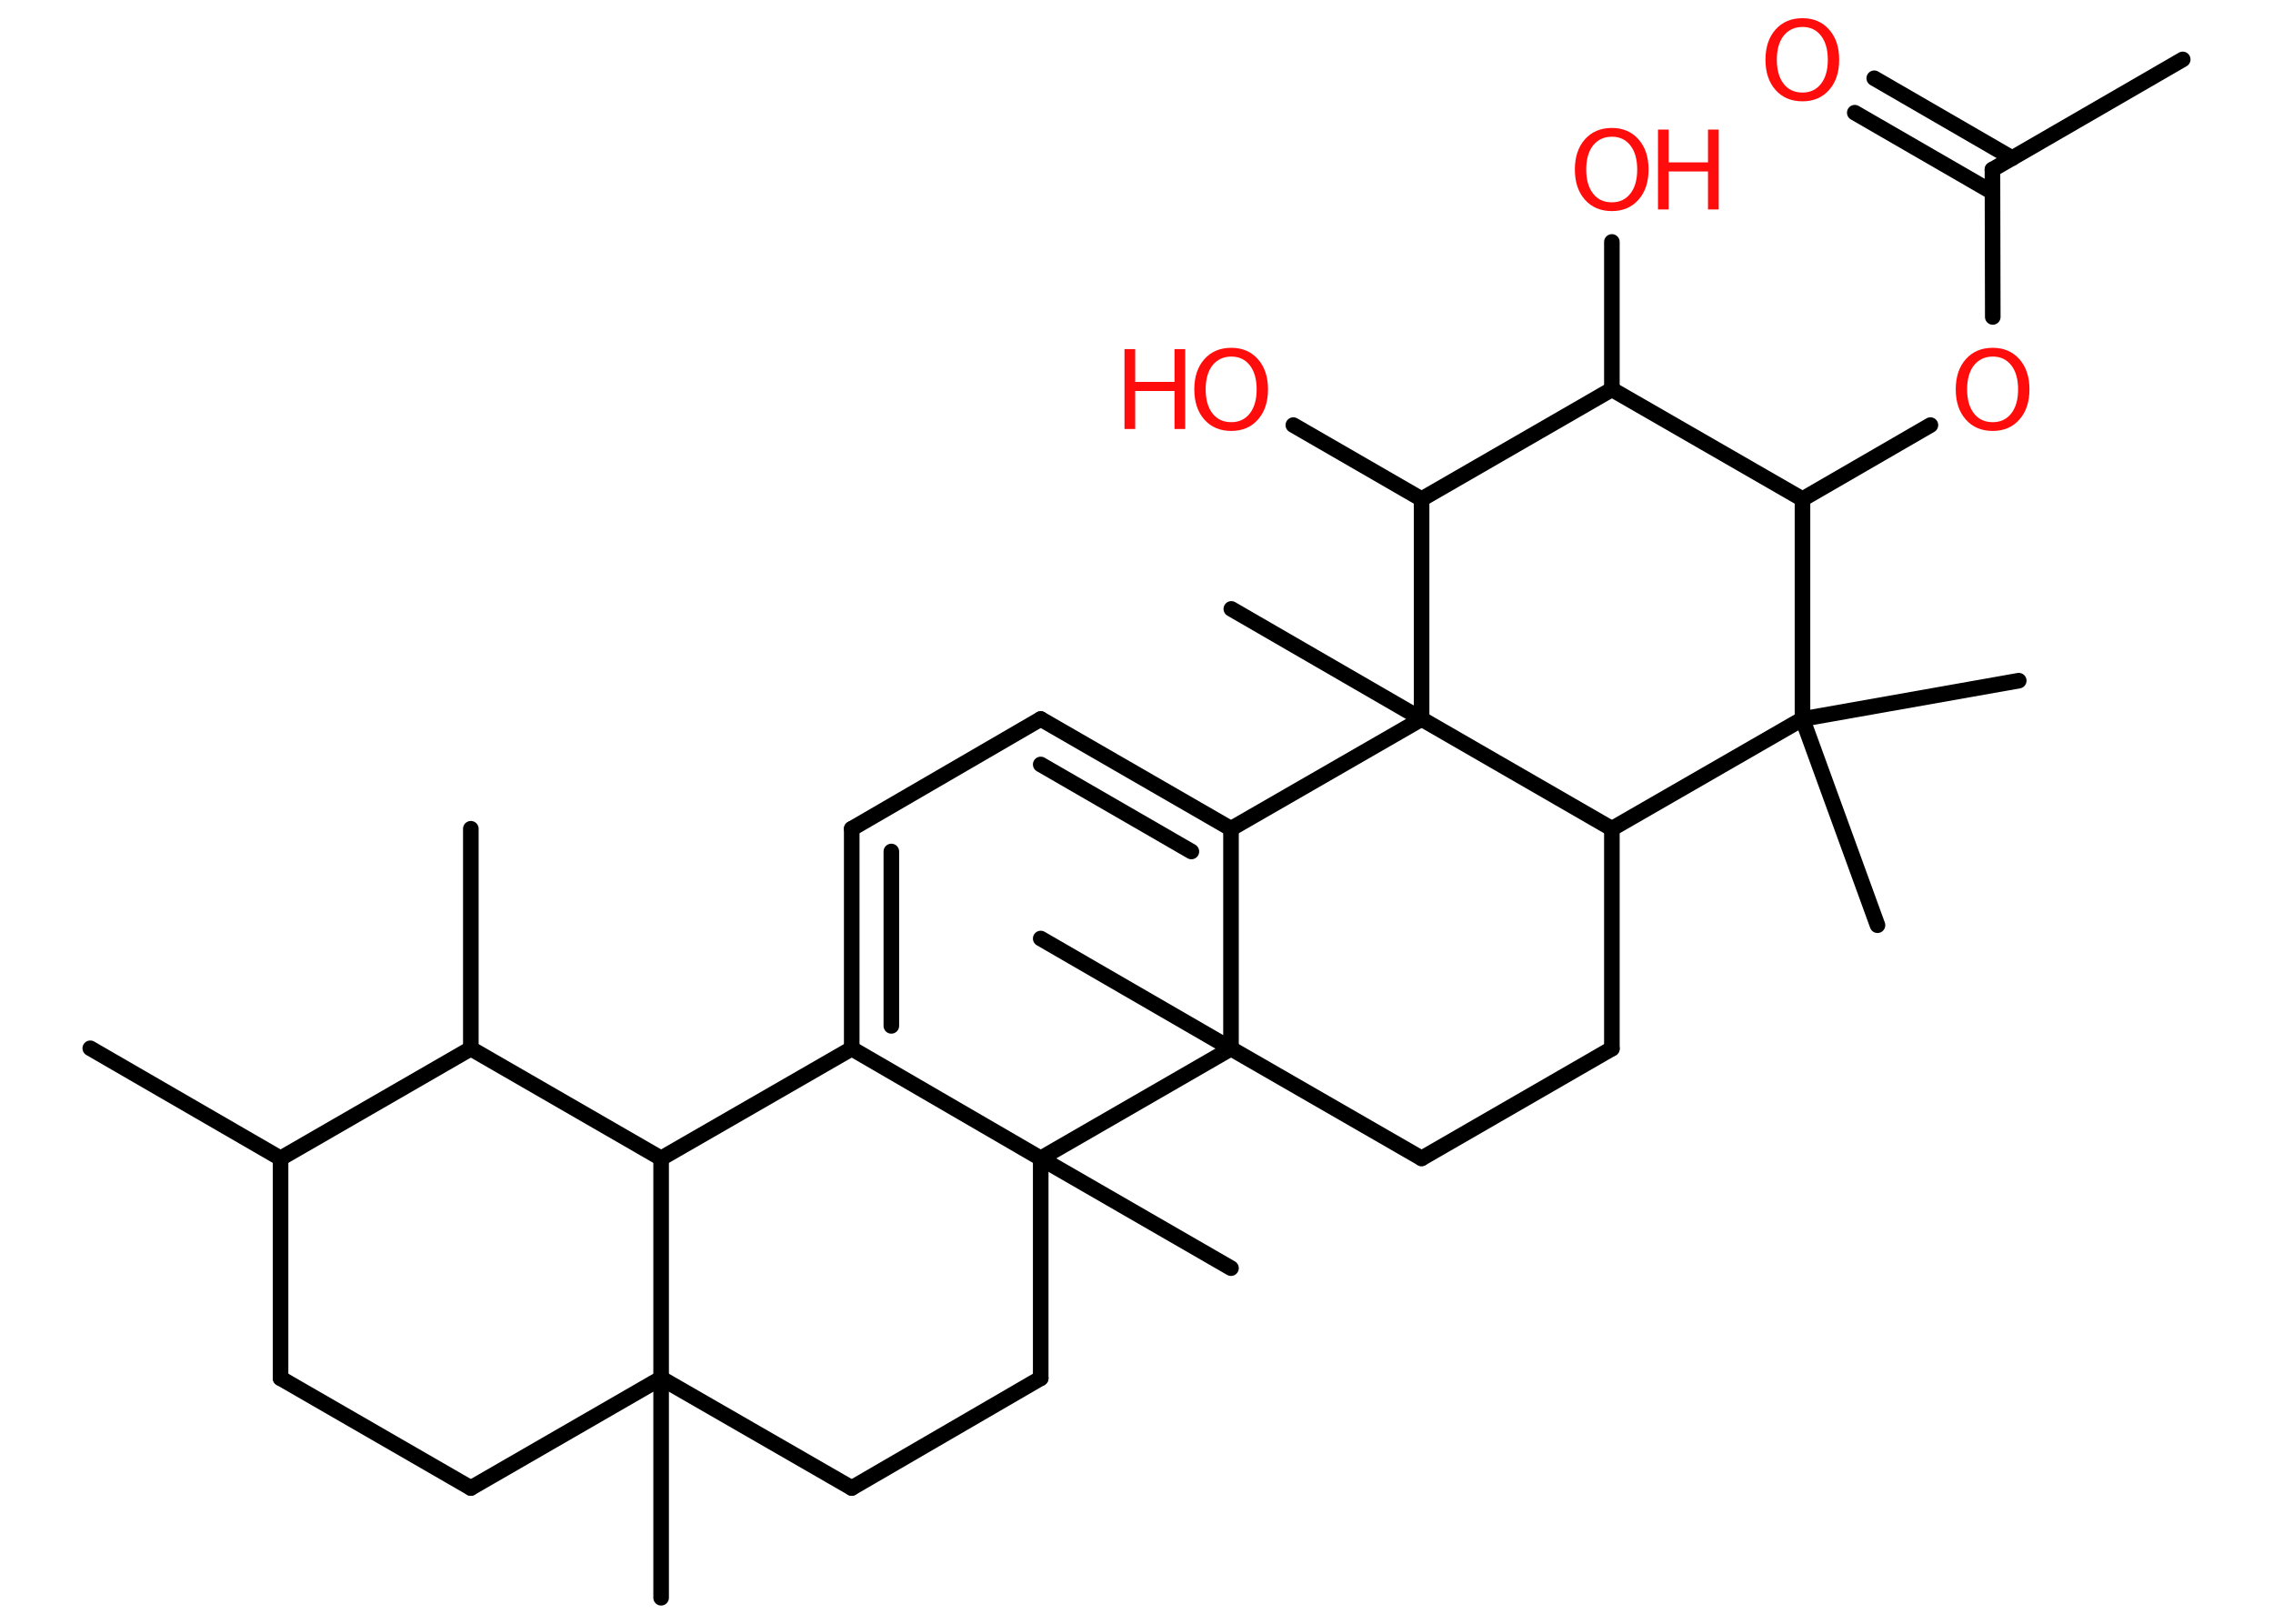 <?xml version='1.0' encoding='UTF-8'?>
<!DOCTYPE svg PUBLIC "-//W3C//DTD SVG 1.1//EN" "http://www.w3.org/Graphics/SVG/1.1/DTD/svg11.dtd">
<svg version='1.2' xmlns='http://www.w3.org/2000/svg' xmlns:xlink='http://www.w3.org/1999/xlink' width='70.0mm' height='50.0mm' viewBox='0 0 70.0 50.0'>
  <desc>Generated by the Chemistry Development Kit (http://github.com/cdk)</desc>
  <g stroke-linecap='round' stroke-linejoin='round' stroke='#000000' stroke-width='.48' fill='#FF0D0D'>
    <rect x='.0' y='.0' width='70.0' height='50.0' fill='#FFFFFF' stroke='none'/>
    <g id='mol1' class='mol'>
      <line id='mol1bnd1' class='bond' x1='67.22' y1='1.83' x2='61.36' y2='5.22'/>
      <g id='mol1bnd2' class='bond'>
        <line x1='61.36' y1='5.92' x2='57.12' y2='3.47'/>
        <line x1='61.97' y1='4.87' x2='57.72' y2='2.41'/>
      </g>
      <line id='mol1bnd3' class='bond' x1='61.36' y1='5.22' x2='61.37' y2='9.76'/>
      <line id='mol1bnd4' class='bond' x1='59.45' y1='13.09' x2='55.51' y2='15.37'/>
      <line id='mol1bnd5' class='bond' x1='55.51' y1='15.37' x2='49.64' y2='11.99'/>
      <line id='mol1bnd6' class='bond' x1='49.64' y1='11.99' x2='49.64' y2='7.45'/>
      <line id='mol1bnd7' class='bond' x1='49.64' y1='11.99' x2='43.78' y2='15.37'/>
      <line id='mol1bnd8' class='bond' x1='43.78' y1='15.37' x2='39.83' y2='13.09'/>
      <line id='mol1bnd9' class='bond' x1='43.78' y1='15.37' x2='43.78' y2='22.14'/>
      <line id='mol1bnd10' class='bond' x1='43.78' y1='22.14' x2='37.92' y2='18.75'/>
      <line id='mol1bnd11' class='bond' x1='43.78' y1='22.14' x2='37.91' y2='25.52'/>
      <g id='mol1bnd12' class='bond'>
        <line x1='37.91' y1='25.52' x2='32.05' y2='22.14'/>
        <line x1='36.69' y1='26.22' x2='32.05' y2='23.54'/>
      </g>
      <line id='mol1bnd13' class='bond' x1='32.05' y1='22.14' x2='26.23' y2='25.52'/>
      <g id='mol1bnd14' class='bond'>
        <line x1='26.23' y1='25.52' x2='26.23' y2='32.29'/>
        <line x1='27.45' y1='26.22' x2='27.45' y2='31.59'/>
      </g>
      <line id='mol1bnd15' class='bond' x1='26.23' y1='32.29' x2='20.36' y2='35.67'/>
      <line id='mol1bnd16' class='bond' x1='20.36' y1='35.67' x2='14.5' y2='32.29'/>
      <line id='mol1bnd17' class='bond' x1='14.5' y1='32.29' x2='14.5' y2='25.52'/>
      <line id='mol1bnd18' class='bond' x1='14.5' y1='32.29' x2='8.64' y2='35.67'/>
      <line id='mol1bnd19' class='bond' x1='8.64' y1='35.67' x2='2.78' y2='32.28'/>
      <line id='mol1bnd20' class='bond' x1='8.64' y1='35.67' x2='8.64' y2='42.44'/>
      <line id='mol1bnd21' class='bond' x1='8.64' y1='42.44' x2='14.5' y2='45.82'/>
      <line id='mol1bnd22' class='bond' x1='14.5' y1='45.82' x2='20.36' y2='42.44'/>
      <line id='mol1bnd23' class='bond' x1='20.36' y1='35.67' x2='20.36' y2='42.44'/>
      <line id='mol1bnd24' class='bond' x1='20.36' y1='42.44' x2='20.36' y2='49.2'/>
      <line id='mol1bnd25' class='bond' x1='20.36' y1='42.44' x2='26.23' y2='45.82'/>
      <line id='mol1bnd26' class='bond' x1='26.23' y1='45.82' x2='32.05' y2='42.44'/>
      <line id='mol1bnd27' class='bond' x1='32.05' y1='42.44' x2='32.05' y2='35.67'/>
      <line id='mol1bnd28' class='bond' x1='26.23' y1='32.29' x2='32.05' y2='35.67'/>
      <line id='mol1bnd29' class='bond' x1='32.05' y1='35.67' x2='37.91' y2='39.05'/>
      <line id='mol1bnd30' class='bond' x1='32.05' y1='35.67' x2='37.91' y2='32.29'/>
      <line id='mol1bnd31' class='bond' x1='37.91' y1='25.52' x2='37.91' y2='32.29'/>
      <line id='mol1bnd32' class='bond' x1='37.91' y1='32.29' x2='32.05' y2='28.9'/>
      <line id='mol1bnd33' class='bond' x1='37.91' y1='32.29' x2='43.78' y2='35.67'/>
      <line id='mol1bnd34' class='bond' x1='43.78' y1='35.67' x2='49.64' y2='32.29'/>
      <line id='mol1bnd35' class='bond' x1='49.64' y1='32.29' x2='49.64' y2='25.52'/>
      <line id='mol1bnd36' class='bond' x1='43.78' y1='22.14' x2='49.64' y2='25.52'/>
      <line id='mol1bnd37' class='bond' x1='49.64' y1='25.52' x2='55.51' y2='22.14'/>
      <line id='mol1bnd38' class='bond' x1='55.51' y1='15.37' x2='55.51' y2='22.14'/>
      <line id='mol1bnd39' class='bond' x1='55.51' y1='22.14' x2='57.82' y2='28.49'/>
      <line id='mol1bnd40' class='bond' x1='55.51' y1='22.14' x2='62.17' y2='20.96'/>
      <path id='mol1atm3' class='atom' d='M55.51 .83q-.36 .0 -.58 .27q-.21 .27 -.21 .74q.0 .47 .21 .74q.21 .27 .58 .27q.36 .0 .57 -.27q.21 -.27 .21 -.74q.0 -.47 -.21 -.74q-.21 -.27 -.57 -.27zM55.51 .56q.51 .0 .82 .35q.31 .35 .31 .93q.0 .58 -.31 .93q-.31 .35 -.82 .35q-.52 .0 -.83 -.35q-.31 -.35 -.31 -.93q.0 -.58 .31 -.93q.31 -.35 .83 -.35z' stroke='none'/>
      <path id='mol1atm4' class='atom' d='M61.37 10.98q-.36 .0 -.58 .27q-.21 .27 -.21 .74q.0 .47 .21 .74q.21 .27 .58 .27q.36 .0 .57 -.27q.21 -.27 .21 -.74q.0 -.47 -.21 -.74q-.21 -.27 -.57 -.27zM61.37 10.71q.51 .0 .82 .35q.31 .35 .31 .93q.0 .58 -.31 .93q-.31 .35 -.82 .35q-.52 .0 -.83 -.35q-.31 -.35 -.31 -.93q.0 -.58 .31 -.93q.31 -.35 .83 -.35z' stroke='none'/>
      <g id='mol1atm7' class='atom'>
        <path d='M49.64 4.21q-.36 .0 -.58 .27q-.21 .27 -.21 .74q.0 .47 .21 .74q.21 .27 .58 .27q.36 .0 .57 -.27q.21 -.27 .21 -.74q.0 -.47 -.21 -.74q-.21 -.27 -.57 -.27zM49.64 3.94q.51 .0 .82 .35q.31 .35 .31 .93q.0 .58 -.31 .93q-.31 .35 -.82 .35q-.52 .0 -.83 -.35q-.31 -.35 -.31 -.93q.0 -.58 .31 -.93q.31 -.35 .83 -.35z' stroke='none'/>
        <path d='M51.06 3.99h.33v1.01h1.21v-1.01h.33v2.46h-.33v-1.17h-1.21v1.17h-.33v-2.46z' stroke='none'/>
      </g>
      <g id='mol1atm9' class='atom'>
        <path d='M37.92 10.98q-.36 .0 -.58 .27q-.21 .27 -.21 .74q.0 .47 .21 .74q.21 .27 .58 .27q.36 .0 .57 -.27q.21 -.27 .21 -.74q.0 -.47 -.21 -.74q-.21 -.27 -.57 -.27zM37.92 10.71q.51 .0 .82 .35q.31 .35 .31 .93q.0 .58 -.31 .93q-.31 .35 -.82 .35q-.52 .0 -.83 -.35q-.31 -.35 -.31 -.93q.0 -.58 .31 -.93q.31 -.35 .83 -.35z' stroke='none'/>
        <path d='M34.63 10.75h.33v1.01h1.21v-1.01h.33v2.46h-.33v-1.17h-1.21v1.17h-.33v-2.46z' stroke='none'/>
      </g>
    </g>
  </g>
</svg>
